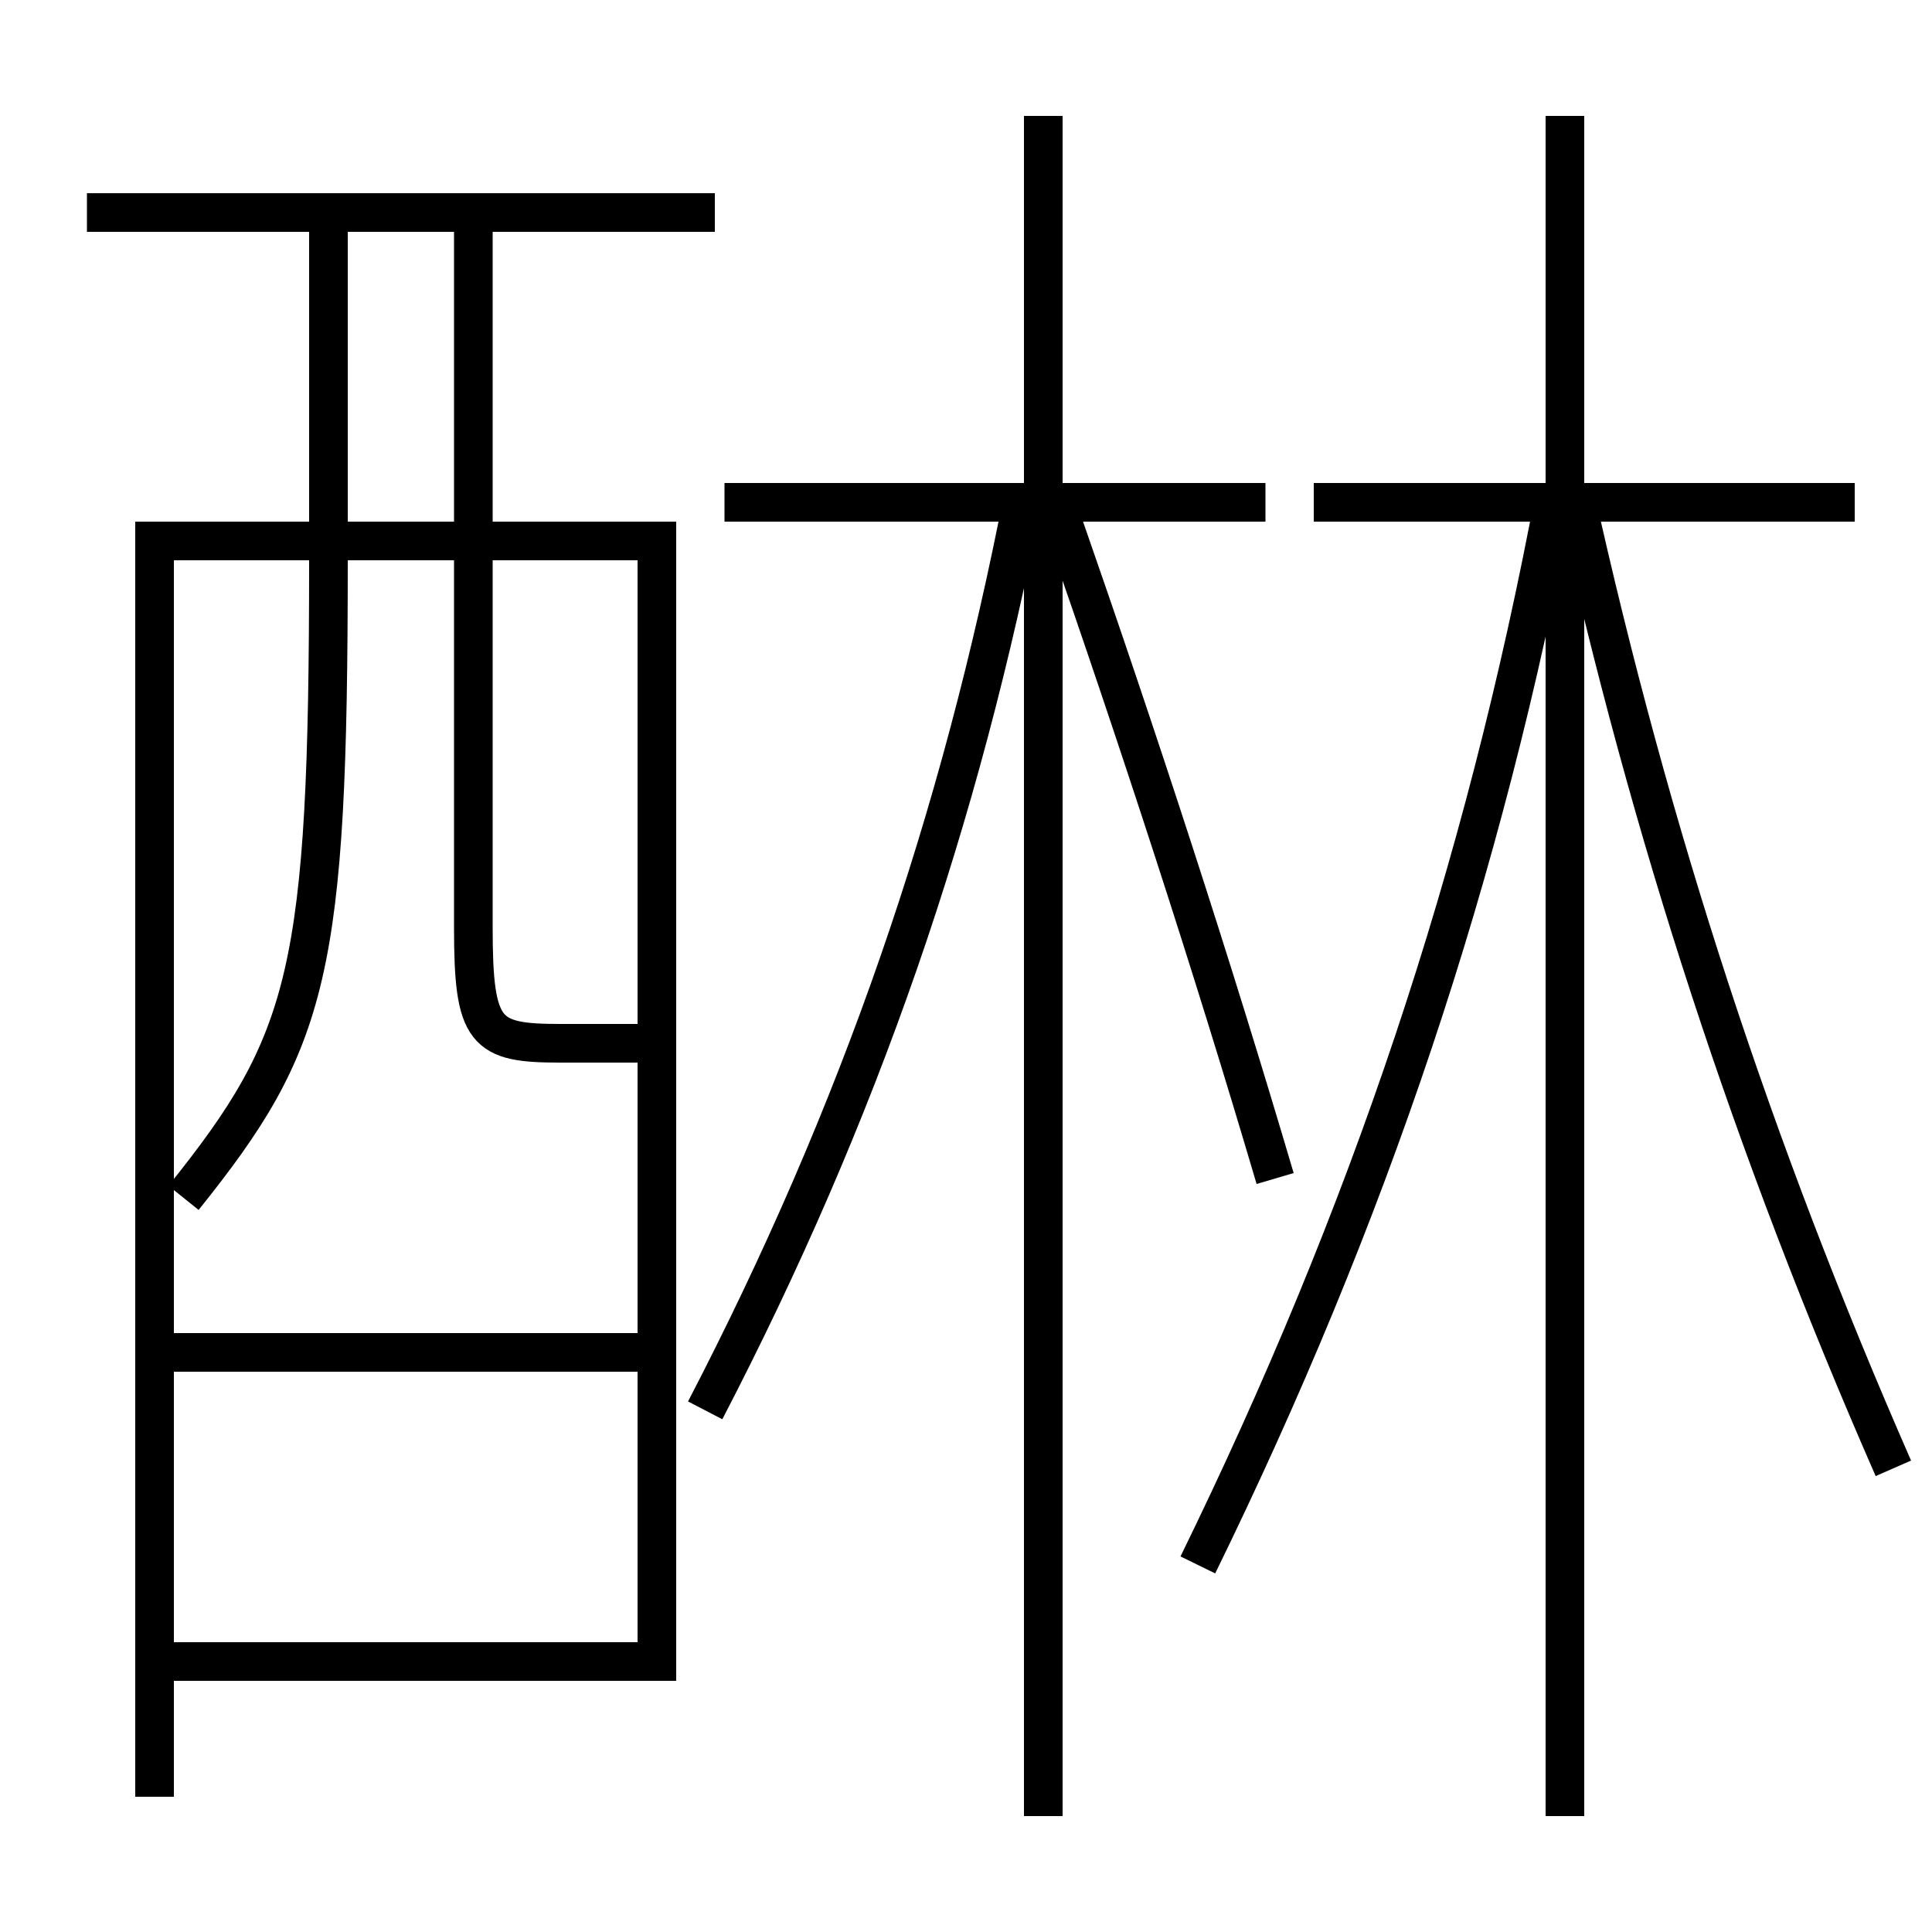 <?xml version='1.0' encoding='utf-8'?>
<svg xmlns="http://www.w3.org/2000/svg" height="100px" version="1.0" viewBox="0 0 100 100" width="100px" x="0px" y="0px">
<line fill="none" stroke="#000000" stroke-width="2" x1="9" x2="33" y1="86" y2="86" /><line fill="none" stroke="#000000" stroke-width="2" x1="9" x2="33" y1="70" y2="70" /><line fill="none" stroke="#000000" stroke-width="2" x1="4.5" x2="37" y1="11" y2="11" /><line fill="none" stroke="#000000" stroke-width="2" x1="54" x2="54" y1="94" y2="6" /><line fill="none" stroke="#000000" stroke-width="2" x1="65.5" x2="37.5" y1="26" y2="26" /><line fill="none" stroke="#000000" stroke-width="2" x1="81" x2="81" y1="94" y2="6" /><line fill="none" stroke="#000000" stroke-width="2" x1="96" x2="68" y1="26" y2="26" /><polyline fill="none" points="34,87 34,28 8,28 8,93" stroke="#000000" stroke-width="2" /><path d="M17,12 v17.0 c0,21.329 -0.978,24.875 -7.5,33" fill="none" stroke="#000000" stroke-width="2" /><path d="M24.5,12 v36.0 c0,5.49 0.593,6 4.5,6 h4.0" fill="none" stroke="#000000" stroke-width="2" /><path d="M36.5,73 c7.975,-15.363 13.217,-30.538 16.5,-47.5" fill="none" stroke="#000000" stroke-width="2" /><path d="M66,61 c-3.268,-11.087 -7.07,-22.734 -11,-34" fill="none" stroke="#000000" stroke-width="2" /><path d="M62,81 c8.803,-17.989 14.803,-35.744 18.5,-55.5" fill="none" stroke="#000000" stroke-width="2" /><path d="M98,76 c-7.234,-16.509 -12.569,-32.774 -16.5,-50.5" fill="none" stroke="#000000" stroke-width="2" /></svg>